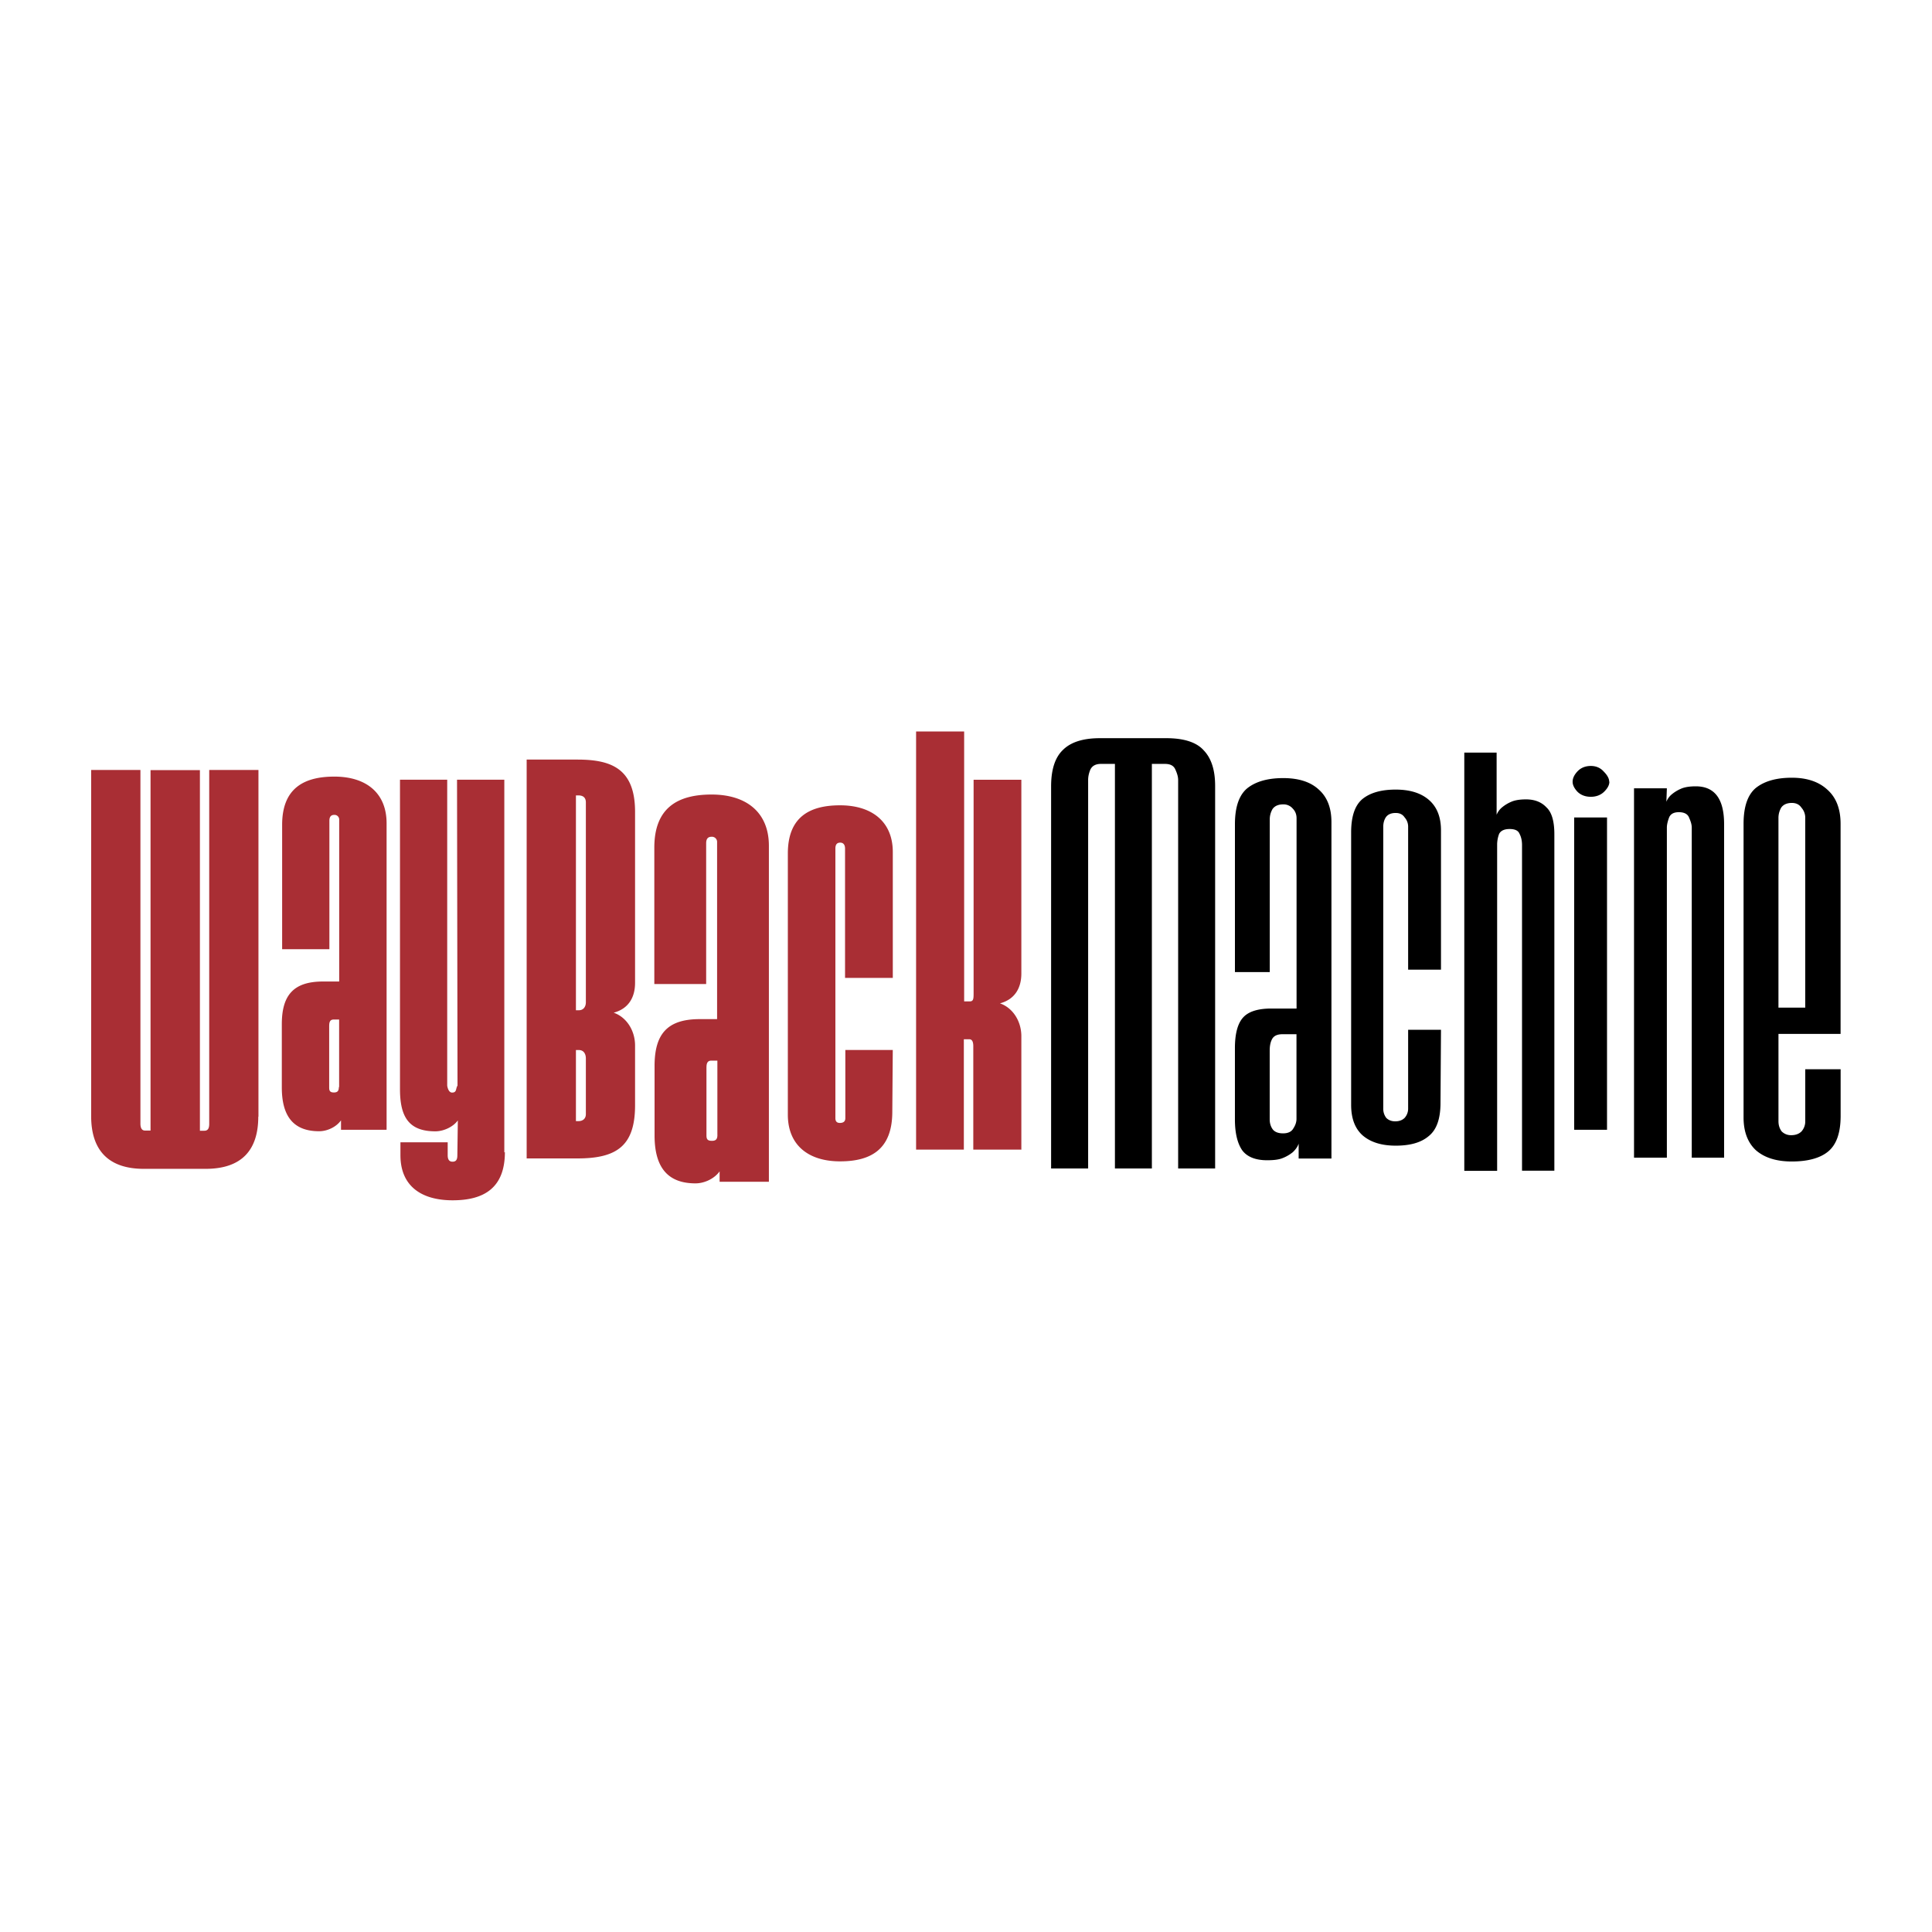 <svg xmlns="http://www.w3.org/2000/svg" viewBox="0 0 120 60" height="1em" width="1em">
  <path d="M16.053 39.356V17.824h-3.058V39.8c0 .247-.06.432-.3.432h-.278v-22.4H9.35V40.22H9c-.185 0-.278-.154-.278-.432V17.824h-3.06v21.5c0 2.162 1.112 3.275 3.275 3.275h3.83c2.286 0 3.275-1.205 3.275-3.244m7.97.813V21.14c0-1.913-1.295-2.904-3.244-2.904s-3.244.772-3.244 2.997v7.723h2.935v-7.972c0-.247.093-.37.3-.37a.29.29 0 0 1 .309.309v10.04h-1c-1.854 0-2.564.865-2.564 2.657v3.923c0 1.7.65 2.72 2.317 2.72.525 0 1.08-.278 1.36-.678v.587h2.8m-2.935-2.657c0 .216-.06.34-.3.34s-.3-.093-.3-.3v-3.767c0-.216 0-.463.278-.463h.34v4.2m10.26 4.054V18.43h-2.937l.03 19c-.124.185-.03.432-.34.432-.247 0-.3-.432-.3-.432v-19h-2.933v19.213c0 1.7.525 2.626 2.193 2.626.525 0 1.112-.278 1.4-.678l-.03 2.162c0 .247-.06.402-.3.402s-.3-.185-.3-.402v-.803h-2.935v.803c0 1.913 1.295 2.8 3.244 2.8s3.244-.772 3.244-2.997m8.085-2.918V34.94c0-.927-.525-1.76-1.328-2.04.927-.247 1.328-.958 1.328-1.854V20.423c0-2.688-1.483-3.244-3.583-3.244h-3.15v24.773h3.15c2.44 0 3.583-.772 3.583-3.305m-3.056-6.393c0 .278-.154.494-.432.494h-.185V19.404h.154c.34 0 .463.185.463.432v12.417m0 6.95c0 .247-.154.432-.463.432h-.154V35.22h.185c.278 0 .432.216.432.525v3.46m11.368 4.2v-20.87c0-2.1-1.423-3.185-3.558-3.185s-3.558.847-3.558 3.3v8.47h3.22v-8.74c0-.27.1-.407.34-.407a.32.32 0 0 1 .339.339V33.3h-1.084c-2.033 0-2.8.95-2.8 2.914v4.305c0 1.863.712 2.982 2.54 2.982.578 0 1.186-.305 1.5-.745v.644h3.083m-3.22-2.914c0 .24-.068.373-.34.373s-.34-.1-.34-.34v-4.134c0-.24 0-.508.305-.508h.373v4.608m10.914-5.27h-2.966v4.232c0 .185-.093.3-.34.3-.185 0-.278-.093-.278-.3v-16.74c0-.247.093-.37.3-.37.185 0 .3.124.3.37v8.032h2.966v-7.816c0-1.913-1.328-2.904-3.275-2.904s-3.244.77-3.244 2.995V39.23c0 1.913 1.295 2.904 3.244 2.904s3.213-.772 3.244-2.997l.03-3.923m7.986 6.2V34.36c0-.927-.525-1.76-1.328-2.04.927-.247 1.328-.958 1.328-1.854V18.432h-2.966v13.304c0 .34-.03.463-.247.463h-.34V15.435H56.9v25.97h2.966V34.55h.34c.216 0 .247.247.247.432v6.424h2.966" fill="#a92e34"/>
  <path d="M73.177 42.577V18.445c0-.18-.055-.388-.166-.632-.1-.244-.3-.366-.666-.366h-.8v25.13H69.25v-25.13h-.865c-.333 0-.555.122-.666.366-.1.244-.133.455-.133.632v24.13h-2.3v-23.73c0-1.043.244-1.797.732-2.263.488-.488 1.256-.732 2.297-.732h4.127c1.1 0 1.886.255 2.332.765.466.488.7 1.22.7 2.197v23.765H73.18m7.482-.612v-.932c-.067.2-.2.377-.366.533a2.38 2.38 0 0 1-.632.366c-.244.1-.566.133-.965.133-.7 0-1.22-.2-1.53-.6-.3-.422-.466-1.065-.466-1.93v-4.43c0-.888.166-1.52.5-1.897s.92-.566 1.764-.566h1.565V20.827c0-.244-.08-.444-.233-.6a.75.75 0 0 0-.6-.266c-.3 0-.533.1-.666.3-.1.18-.166.388-.166.632v9.486h-2.163v-9.186c0-1.065.255-1.808.765-2.232.533-.422 1.276-.632 2.232-.632s1.686.233 2.197.7c.533.466.8 1.143.8 2.03v20.9H80.66m-.133-7.722h-.865c-.333 0-.555.1-.666.333-.1.2-.133.432-.133.7v4.26c0 .244.067.455.2.632.133.155.344.233.632.233.3 0 .52-.1.632-.3.133-.2.2-.4.2-.6V34.24m6.935-4.016V21.36a.86.86 0 0 0-.216-.587c-.124-.185-.3-.278-.558-.278-.288 0-.494.093-.618.278-.103.165-.154.36-.154.587v17.485a.94.94 0 0 0 .185.587c.144.144.33.216.558.216.247 0 .443-.072.587-.216a.86.86 0 0 0 .216-.587v-4.883h2.04l-.03 4.54c0 1-.247 1.68-.74 2.07-.474.4-1.153.587-2.04.587s-1.575-.216-2.07-.65c-.474-.432-.7-1.06-.7-1.884V21.7c0-1 .237-1.68.7-2.07.494-.4 1.184-.587 2.07-.587s1.575.216 2.07.65.74 1.06.74 1.884v8.65h-2.04m7.074 12.5V22.492c0-.268-.05-.505-.154-.7-.082-.206-.288-.3-.618-.3s-.546.103-.65.3a1.91 1.91 0 0 0-.124.71v20.222h-2.04V16.746h2.008v3.862a1.15 1.15 0 0 1 .34-.463 2.31 2.31 0 0 1 .558-.34c.228-.103.536-.154.927-.154.536 0 .958.165 1.267.494.33.3.494.865.494 1.668v20.902h-2.008m5.425-24.158c0 .196-.106.4-.32.613s-.5.32-.834.32-.622-.106-.834-.32c-.196-.213-.295-.417-.295-.613 0-.213.098-.425.295-.638.213-.23.5-.344.834-.344.327 0 .597.115.8.344.23.23.344.442.344.638m-2.176 21.616v-19.4h2.04v19.4h-2.04m7.303 1.73v-20.5c0-.165-.05-.36-.154-.587-.082-.247-.3-.37-.65-.37-.33 0-.536.124-.618.37-.082.227-.124.422-.124.587v20.5h-2.04v-22.94h2.04l-.03.834a1.15 1.15 0 0 1 .34-.463 2.31 2.31 0 0 1 .558-.34c.228-.103.536-.154.927-.154 1.176 0 1.76.783 1.76 2.348v20.716h-2m9.238-2.594c0 1.065-.266 1.808-.8 2.232-.5.4-1.256.6-2.232.6-.954 0-1.697-.233-2.232-.7-.5-.466-.765-1.143-.765-2.03V21.17c0-1.065.255-1.808.765-2.232.533-.422 1.276-.632 2.232-.632.932 0 1.664.244 2.197.732.555.488.832 1.198.832 2.13v13.05h-3.858v5.425c0 .244.067.455.2.632a.81.81 0 0 0 .599.233c.266 0 .477-.08.632-.233a.93.93 0 0 0 .233-.632v-3.23h2.197v2.896m-2.197-18.506a.94.94 0 0 0-.233-.632c-.133-.2-.333-.3-.6-.3-.3 0-.533.1-.666.3-.1.18-.166.388-.166.632v11.782h1.664V20.803"/>
</svg>
